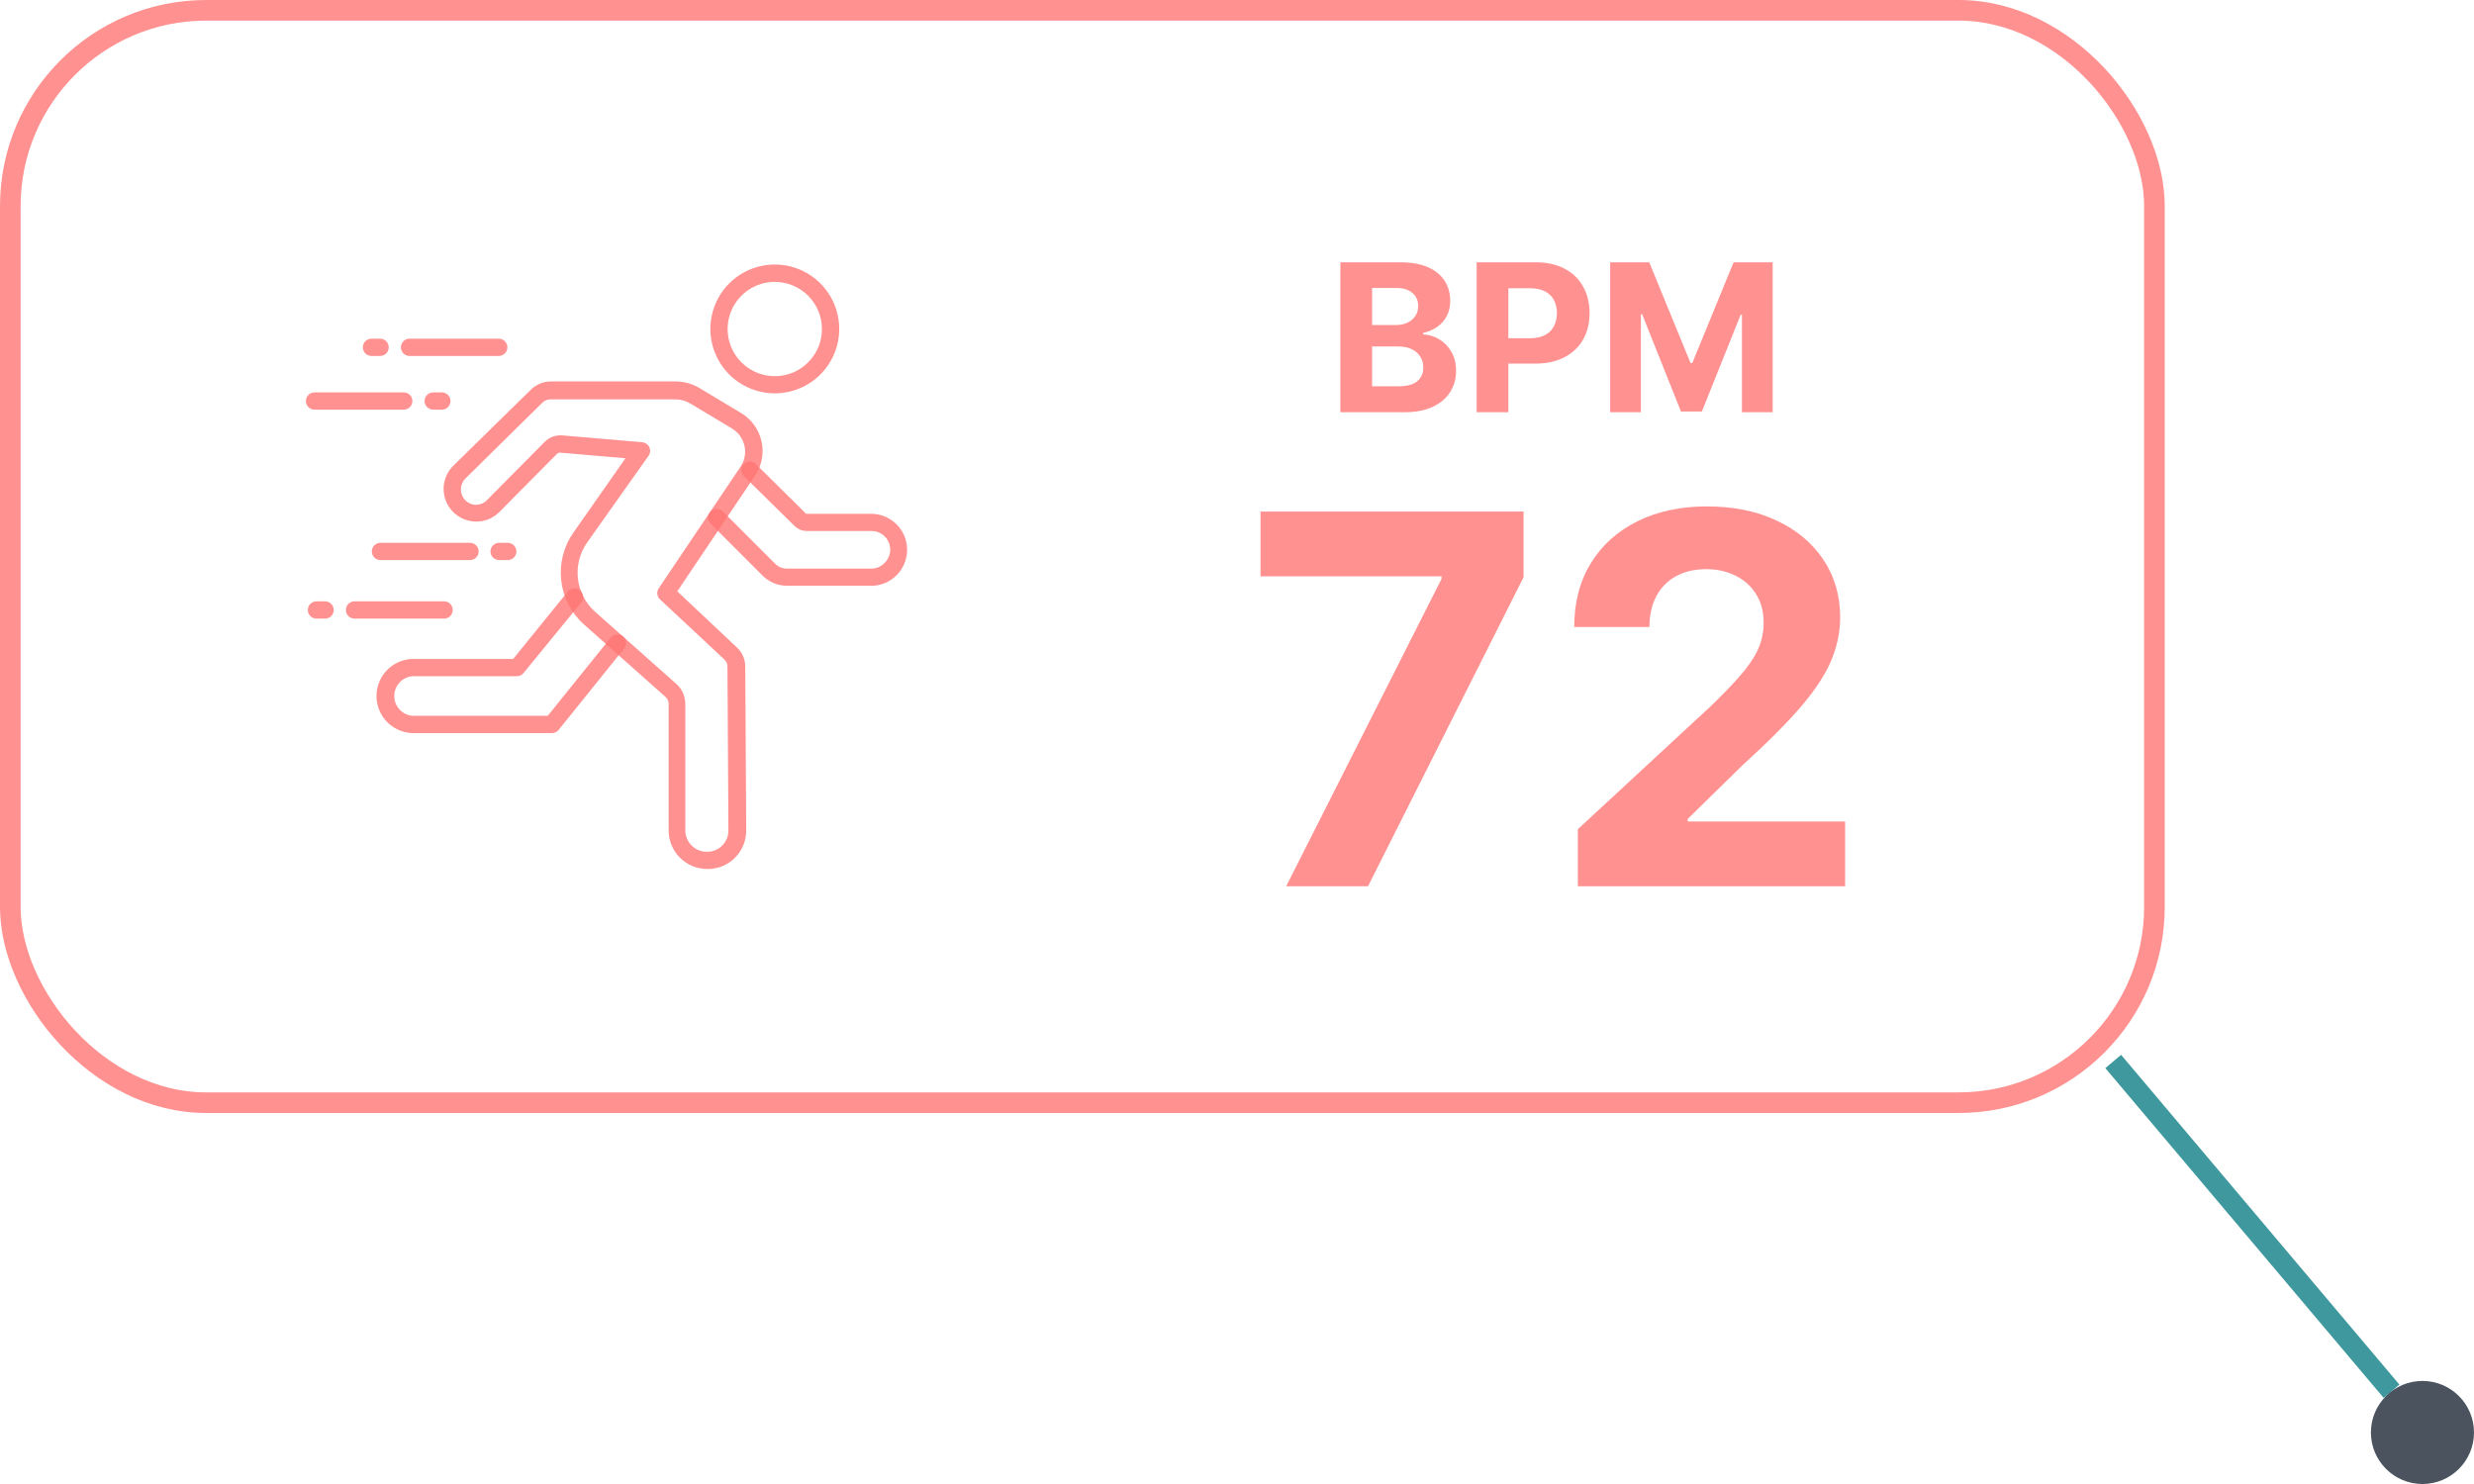 <svg width="120" height="72" viewBox="0 0 120 72" fill="none" xmlns="http://www.w3.org/2000/svg">
<rect width="105" height="54" rx="10" fill="transparent"/>
<rect x="0.5" y="0.5" width="104" height="53" rx="9.5" stroke="#FF7675" stroke-opacity="0.8"/>
<path d="M65.014 20V12.727H67.926C68.461 12.727 68.907 12.807 69.265 12.965C69.622 13.124 69.891 13.344 70.071 13.626C70.251 13.905 70.341 14.227 70.341 14.592C70.341 14.876 70.284 15.126 70.17 15.341C70.057 15.554 69.9 15.729 69.701 15.867C69.505 16.001 69.28 16.097 69.027 16.154V16.225C69.304 16.237 69.563 16.315 69.804 16.459C70.048 16.604 70.246 16.806 70.397 17.067C70.549 17.325 70.625 17.633 70.625 17.99C70.625 18.376 70.529 18.72 70.337 19.023C70.148 19.324 69.867 19.562 69.496 19.737C69.124 19.912 68.666 20 68.121 20H65.014ZM66.552 18.743H67.805C68.234 18.743 68.546 18.661 68.743 18.498C68.939 18.332 69.037 18.112 69.037 17.837C69.037 17.636 68.989 17.459 68.892 17.305C68.795 17.151 68.656 17.03 68.476 16.942C68.299 16.855 68.087 16.811 67.841 16.811H66.552V18.743ZM66.552 15.771H67.692C67.902 15.771 68.089 15.734 68.253 15.661C68.418 15.585 68.549 15.478 68.643 15.341C68.74 15.204 68.789 15.039 68.789 14.847C68.789 14.585 68.695 14.373 68.508 14.212C68.324 14.051 68.061 13.97 67.72 13.97H66.552V15.771ZM71.625 20V12.727H74.495C75.046 12.727 75.516 12.833 75.904 13.043C76.293 13.252 76.589 13.542 76.792 13.913C76.998 14.283 77.101 14.709 77.101 15.192C77.101 15.675 76.997 16.101 76.789 16.47C76.58 16.84 76.278 17.127 75.883 17.333C75.49 17.539 75.014 17.642 74.456 17.642H72.627V16.41H74.207C74.503 16.41 74.747 16.359 74.939 16.257C75.133 16.153 75.277 16.01 75.372 15.827C75.469 15.643 75.517 15.431 75.517 15.192C75.517 14.95 75.469 14.74 75.372 14.56C75.277 14.377 75.133 14.236 74.939 14.137C74.744 14.035 74.498 13.984 74.2 13.984H73.163V20H71.625ZM78.1 12.727H79.996L81.999 17.614H82.084L84.087 12.727H85.983V20H84.492V15.266H84.432L82.549 19.965H81.534L79.652 15.249H79.591V20H78.1V12.727ZM62.385 43L69.922 28.085V27.961H61.142V24.818H73.9V28.005L66.354 43H62.385ZM76.534 43V40.23L83.006 34.238C83.557 33.705 84.018 33.225 84.391 32.799C84.77 32.373 85.057 31.956 85.252 31.548C85.448 31.133 85.545 30.686 85.545 30.207C85.545 29.674 85.424 29.216 85.181 28.831C84.939 28.44 84.607 28.142 84.187 27.934C83.767 27.721 83.29 27.615 82.758 27.615C82.201 27.615 81.716 27.727 81.302 27.952C80.887 28.177 80.568 28.5 80.343 28.92C80.118 29.34 80.005 29.84 80.005 30.42H76.357C76.357 29.23 76.626 28.198 77.165 27.322C77.703 26.446 78.458 25.768 79.428 25.289C80.399 24.809 81.518 24.57 82.784 24.57C84.086 24.57 85.22 24.8 86.184 25.262C87.155 25.718 87.91 26.351 88.448 27.162C88.987 27.973 89.256 28.902 89.256 29.95C89.256 30.636 89.12 31.314 88.848 31.983C88.582 32.651 88.105 33.394 87.418 34.211C86.732 35.022 85.764 35.995 84.515 37.132L81.861 39.733V39.857H89.496V43H76.534Z" fill="#FF7675" fill-opacity="0.8"/>
<path opacity="0.8" d="M116 67.5L102.5 51.5" stroke="#0E7F85"/>
<path d="M42.252 28.417H38.155C37.936 28.417 37.719 28.372 37.518 28.287C37.316 28.201 37.134 28.076 36.982 27.919L34.468 25.405C34.429 25.366 34.398 25.32 34.377 25.269C34.355 25.218 34.344 25.163 34.344 25.108C34.344 25.053 34.355 24.998 34.377 24.947C34.398 24.896 34.429 24.849 34.468 24.811C34.547 24.733 34.653 24.689 34.764 24.689C34.874 24.689 34.98 24.733 35.059 24.811L37.593 27.345C37.669 27.422 37.758 27.483 37.858 27.525C37.957 27.567 38.064 27.588 38.171 27.588H42.268C42.387 27.587 42.505 27.563 42.614 27.516C42.724 27.469 42.822 27.401 42.905 27.316C43.035 27.19 43.124 27.028 43.161 26.851C43.198 26.674 43.181 26.491 43.112 26.323C43.044 26.156 42.927 26.013 42.776 25.913C42.626 25.813 42.449 25.76 42.268 25.762H39.127C39.015 25.761 38.904 25.738 38.801 25.694C38.698 25.65 38.605 25.586 38.528 25.506L36.035 23.055C35.977 22.974 35.951 22.876 35.959 22.777C35.968 22.678 36.011 22.586 36.081 22.516C36.152 22.446 36.245 22.403 36.344 22.395C36.443 22.387 36.541 22.415 36.621 22.473L39.101 24.928H42.252C42.715 24.928 43.159 25.112 43.487 25.439C43.815 25.767 43.999 26.211 43.999 26.675C43.999 27.138 43.815 27.582 43.487 27.91C43.159 28.238 42.715 28.422 42.252 28.422V28.417Z" fill="#FF7675" fill-opacity="0.8"/>
<path d="M34.296 42.162C33.803 42.16 33.33 41.963 32.981 41.614C32.632 41.265 32.434 40.792 32.432 40.298V34.153C32.432 34.088 32.418 34.023 32.391 33.964C32.364 33.905 32.326 33.852 32.277 33.809L28.327 30.298C27.707 29.745 27.314 28.983 27.221 28.157C27.128 27.332 27.343 26.501 27.824 25.824L30.338 22.234L27.187 21.962C27.155 21.959 27.123 21.964 27.093 21.975C27.062 21.985 27.035 22.003 27.011 22.025L24.226 24.836C24.08 24.985 23.905 25.104 23.712 25.185C23.519 25.265 23.312 25.306 23.103 25.305C22.789 25.305 22.482 25.212 22.22 25.037C21.959 24.863 21.756 24.614 21.637 24.323C21.517 24.033 21.487 23.713 21.549 23.405C21.612 23.098 21.765 22.815 21.989 22.595L25.73 18.925C25.859 18.793 26.013 18.688 26.184 18.616C26.354 18.544 26.537 18.506 26.722 18.506H32.763C33.177 18.506 33.582 18.619 33.936 18.833L35.939 20.035C36.19 20.184 36.408 20.383 36.58 20.619C36.752 20.856 36.873 21.125 36.937 21.41C37.001 21.696 37.006 21.991 36.952 22.278C36.898 22.565 36.785 22.838 36.621 23.081L32.851 28.69L35.729 31.4C35.858 31.515 35.962 31.656 36.034 31.813C36.106 31.97 36.145 32.141 36.148 32.313L36.194 40.273C36.201 40.766 36.012 41.242 35.669 41.596C35.326 41.95 34.856 42.153 34.364 42.162H34.296ZM27.175 21.124H27.267L31.15 21.455C31.224 21.461 31.295 21.487 31.356 21.529C31.417 21.572 31.465 21.63 31.496 21.697C31.527 21.764 31.54 21.838 31.533 21.912C31.526 21.986 31.499 22.057 31.456 22.117L28.49 26.306C28.124 26.817 27.96 27.445 28.031 28.07C28.101 28.694 28.401 29.27 28.871 29.687L32.822 33.197C32.956 33.32 33.062 33.47 33.134 33.637C33.206 33.803 33.242 33.983 33.241 34.165V40.311C33.244 40.45 33.275 40.587 33.332 40.713C33.389 40.84 33.471 40.954 33.573 41.049C33.675 41.143 33.795 41.216 33.926 41.264C34.056 41.311 34.195 41.332 34.334 41.324C34.603 41.317 34.859 41.203 35.045 41.009C35.232 40.815 35.335 40.555 35.331 40.285L35.285 32.326C35.285 32.267 35.273 32.209 35.25 32.155C35.227 32.101 35.193 32.053 35.151 32.012L32.013 29.079C31.941 29.012 31.895 28.921 31.884 28.823C31.872 28.725 31.896 28.626 31.951 28.543L35.922 22.641C36.02 22.493 36.087 22.327 36.12 22.152C36.152 21.977 36.148 21.798 36.109 21.625C36.07 21.452 35.996 21.289 35.892 21.145C35.788 21.001 35.655 20.88 35.503 20.789L33.501 19.587C33.278 19.449 33.021 19.377 32.759 19.377H26.718C26.641 19.375 26.563 19.389 26.491 19.417C26.419 19.446 26.354 19.49 26.299 19.545L22.571 23.219C22.432 23.359 22.354 23.549 22.354 23.747C22.354 23.944 22.432 24.134 22.571 24.274C22.641 24.344 22.724 24.399 22.815 24.437C22.906 24.474 23.004 24.493 23.103 24.492C23.203 24.49 23.302 24.467 23.394 24.425C23.485 24.384 23.567 24.324 23.635 24.249L26.421 21.438C26.518 21.338 26.635 21.259 26.764 21.204C26.892 21.151 27.031 21.123 27.171 21.124H27.175Z" fill="#FF7675" fill-opacity="0.8"/>
<path d="M26.748 35.568H20.15C19.906 35.58 19.663 35.542 19.434 35.457C19.206 35.372 18.997 35.241 18.82 35.073C18.644 34.905 18.503 34.703 18.407 34.478C18.311 34.254 18.262 34.013 18.262 33.769C18.262 33.525 18.311 33.284 18.407 33.06C18.503 32.836 18.644 32.633 18.82 32.465C18.997 32.297 19.206 32.166 19.434 32.081C19.663 31.996 19.906 31.958 20.15 31.97H24.892L27.54 28.702C27.61 28.616 27.711 28.56 27.822 28.549C27.933 28.537 28.044 28.569 28.13 28.639C28.217 28.709 28.272 28.811 28.284 28.922C28.296 29.032 28.263 29.143 28.193 29.23L25.395 32.653C25.355 32.701 25.305 32.74 25.249 32.767C25.192 32.794 25.131 32.808 25.068 32.808H20.15C20.018 32.799 19.886 32.817 19.762 32.862C19.638 32.906 19.524 32.976 19.428 33.066C19.332 33.156 19.255 33.265 19.202 33.386C19.15 33.507 19.123 33.637 19.123 33.769C19.123 33.901 19.15 34.031 19.202 34.152C19.255 34.273 19.332 34.382 19.428 34.472C19.524 34.563 19.638 34.632 19.762 34.676C19.886 34.721 20.018 34.739 20.15 34.73H26.568L29.634 30.922C29.705 30.84 29.805 30.788 29.913 30.777C30.022 30.767 30.13 30.8 30.215 30.868C30.3 30.936 30.355 31.034 30.368 31.142C30.382 31.25 30.353 31.359 30.288 31.446L27.096 35.413C27.054 35.465 27.001 35.506 26.94 35.533C26.88 35.56 26.814 35.572 26.748 35.568Z" fill="#FF7675" fill-opacity="0.8"/>
<path d="M37.585 19.084C36.967 19.085 36.362 18.902 35.848 18.559C35.333 18.216 34.932 17.728 34.695 17.157C34.458 16.585 34.395 15.957 34.516 15.35C34.636 14.744 34.934 14.186 35.371 13.749C35.809 13.312 36.366 13.014 36.972 12.894C37.579 12.773 38.208 12.835 38.779 13.072C39.35 13.309 39.838 13.711 40.181 14.225C40.525 14.74 40.707 15.345 40.706 15.963C40.705 16.79 40.376 17.584 39.791 18.169C39.206 18.754 38.413 19.083 37.585 19.084ZM37.585 13.676C37.133 13.675 36.69 13.808 36.313 14.059C35.937 14.31 35.643 14.667 35.469 15.085C35.295 15.503 35.249 15.963 35.337 16.407C35.425 16.851 35.643 17.259 35.962 17.579C36.282 17.899 36.69 18.117 37.133 18.206C37.577 18.295 38.037 18.25 38.456 18.077C38.874 17.904 39.231 17.61 39.483 17.234C39.734 16.858 39.868 16.416 39.868 15.963C39.867 15.357 39.627 14.777 39.199 14.348C38.771 13.92 38.191 13.678 37.585 13.676Z" fill="#FF7675" fill-opacity="0.8"/>
<path d="M24.192 17.27H19.865C19.754 17.27 19.647 17.226 19.569 17.147C19.49 17.069 19.446 16.962 19.446 16.851C19.446 16.74 19.49 16.633 19.569 16.555C19.647 16.476 19.754 16.432 19.865 16.432H24.192C24.303 16.432 24.41 16.476 24.488 16.555C24.567 16.633 24.611 16.74 24.611 16.851C24.611 16.962 24.567 17.069 24.488 17.147C24.41 17.226 24.303 17.27 24.192 17.27Z" fill="#FF7675" fill-opacity="0.8"/>
<path d="M18.436 17.27H18.018C17.906 17.27 17.8 17.226 17.721 17.147C17.643 17.069 17.599 16.962 17.599 16.851C17.599 16.74 17.643 16.633 17.721 16.555C17.8 16.476 17.906 16.432 18.018 16.432H18.436C18.548 16.432 18.654 16.476 18.733 16.555C18.811 16.633 18.855 16.74 18.855 16.851C18.855 16.962 18.811 17.069 18.733 17.147C18.654 17.226 18.548 17.27 18.436 17.27Z" fill="#FF7675" fill-opacity="0.8"/>
<path d="M19.584 19.876H15.257C15.146 19.876 15.039 19.831 14.961 19.753C14.882 19.674 14.838 19.568 14.838 19.457C14.838 19.346 14.882 19.239 14.961 19.16C15.039 19.082 15.146 19.038 15.257 19.038H19.584C19.695 19.038 19.802 19.082 19.881 19.16C19.959 19.239 20.003 19.346 20.003 19.457C20.003 19.568 19.959 19.674 19.881 19.753C19.802 19.831 19.695 19.876 19.584 19.876Z" fill="#FF7675" fill-opacity="0.8"/>
<path d="M21.432 19.876H21.013C20.902 19.876 20.795 19.831 20.716 19.753C20.638 19.674 20.594 19.568 20.594 19.457C20.594 19.346 20.638 19.239 20.716 19.16C20.795 19.082 20.902 19.038 21.013 19.038H21.432C21.543 19.038 21.649 19.082 21.728 19.16C21.806 19.239 21.851 19.346 21.851 19.457C21.851 19.568 21.806 19.674 21.728 19.753C21.649 19.831 21.543 19.876 21.432 19.876Z" fill="#FF7675" fill-opacity="0.8"/>
<path d="M22.797 27.173H18.453C18.342 27.173 18.235 27.129 18.157 27.051C18.078 26.972 18.034 26.866 18.034 26.754C18.034 26.643 18.078 26.537 18.157 26.458C18.235 26.38 18.342 26.335 18.453 26.335H22.797C22.908 26.335 23.015 26.38 23.093 26.458C23.172 26.537 23.216 26.643 23.216 26.754C23.216 26.866 23.172 26.972 23.093 27.051C23.015 27.129 22.908 27.173 22.797 27.173Z" fill="#FF7675" fill-opacity="0.8"/>
<path d="M24.628 27.173H24.209C24.098 27.173 23.991 27.129 23.913 27.051C23.834 26.972 23.79 26.866 23.79 26.754C23.79 26.643 23.834 26.537 23.913 26.458C23.991 26.38 24.098 26.335 24.209 26.335H24.628C24.739 26.335 24.846 26.38 24.924 26.458C25.003 26.537 25.047 26.643 25.047 26.754C25.047 26.866 25.003 26.972 24.924 27.051C24.846 27.129 24.739 27.173 24.628 27.173Z" fill="#FF7675" fill-opacity="0.8"/>
<path d="M21.541 30.014H17.196C17.085 30.014 16.979 29.97 16.9 29.891C16.822 29.812 16.777 29.706 16.777 29.595C16.777 29.484 16.822 29.377 16.9 29.299C16.979 29.22 17.085 29.176 17.196 29.176H21.541C21.652 29.176 21.758 29.22 21.837 29.299C21.915 29.377 21.959 29.484 21.959 29.595C21.959 29.706 21.915 29.812 21.837 29.891C21.758 29.97 21.652 30.014 21.541 30.014Z" fill="#FF7675" fill-opacity="0.8"/>
<path d="M15.768 30.014H15.349C15.238 30.014 15.131 29.97 15.053 29.891C14.974 29.812 14.93 29.706 14.93 29.595C14.93 29.484 14.974 29.377 15.053 29.299C15.131 29.22 15.238 29.176 15.349 29.176H15.768C15.879 29.176 15.986 29.22 16.064 29.299C16.143 29.377 16.187 29.484 16.187 29.595C16.187 29.706 16.143 29.812 16.064 29.891C15.986 29.97 15.879 30.014 15.768 30.014Z" fill="#FF7675" fill-opacity="0.8"/>
<circle opacity="0.8" cx="117.5" cy="69.5" r="2.5" fill="#1F2937"/>
</svg>
